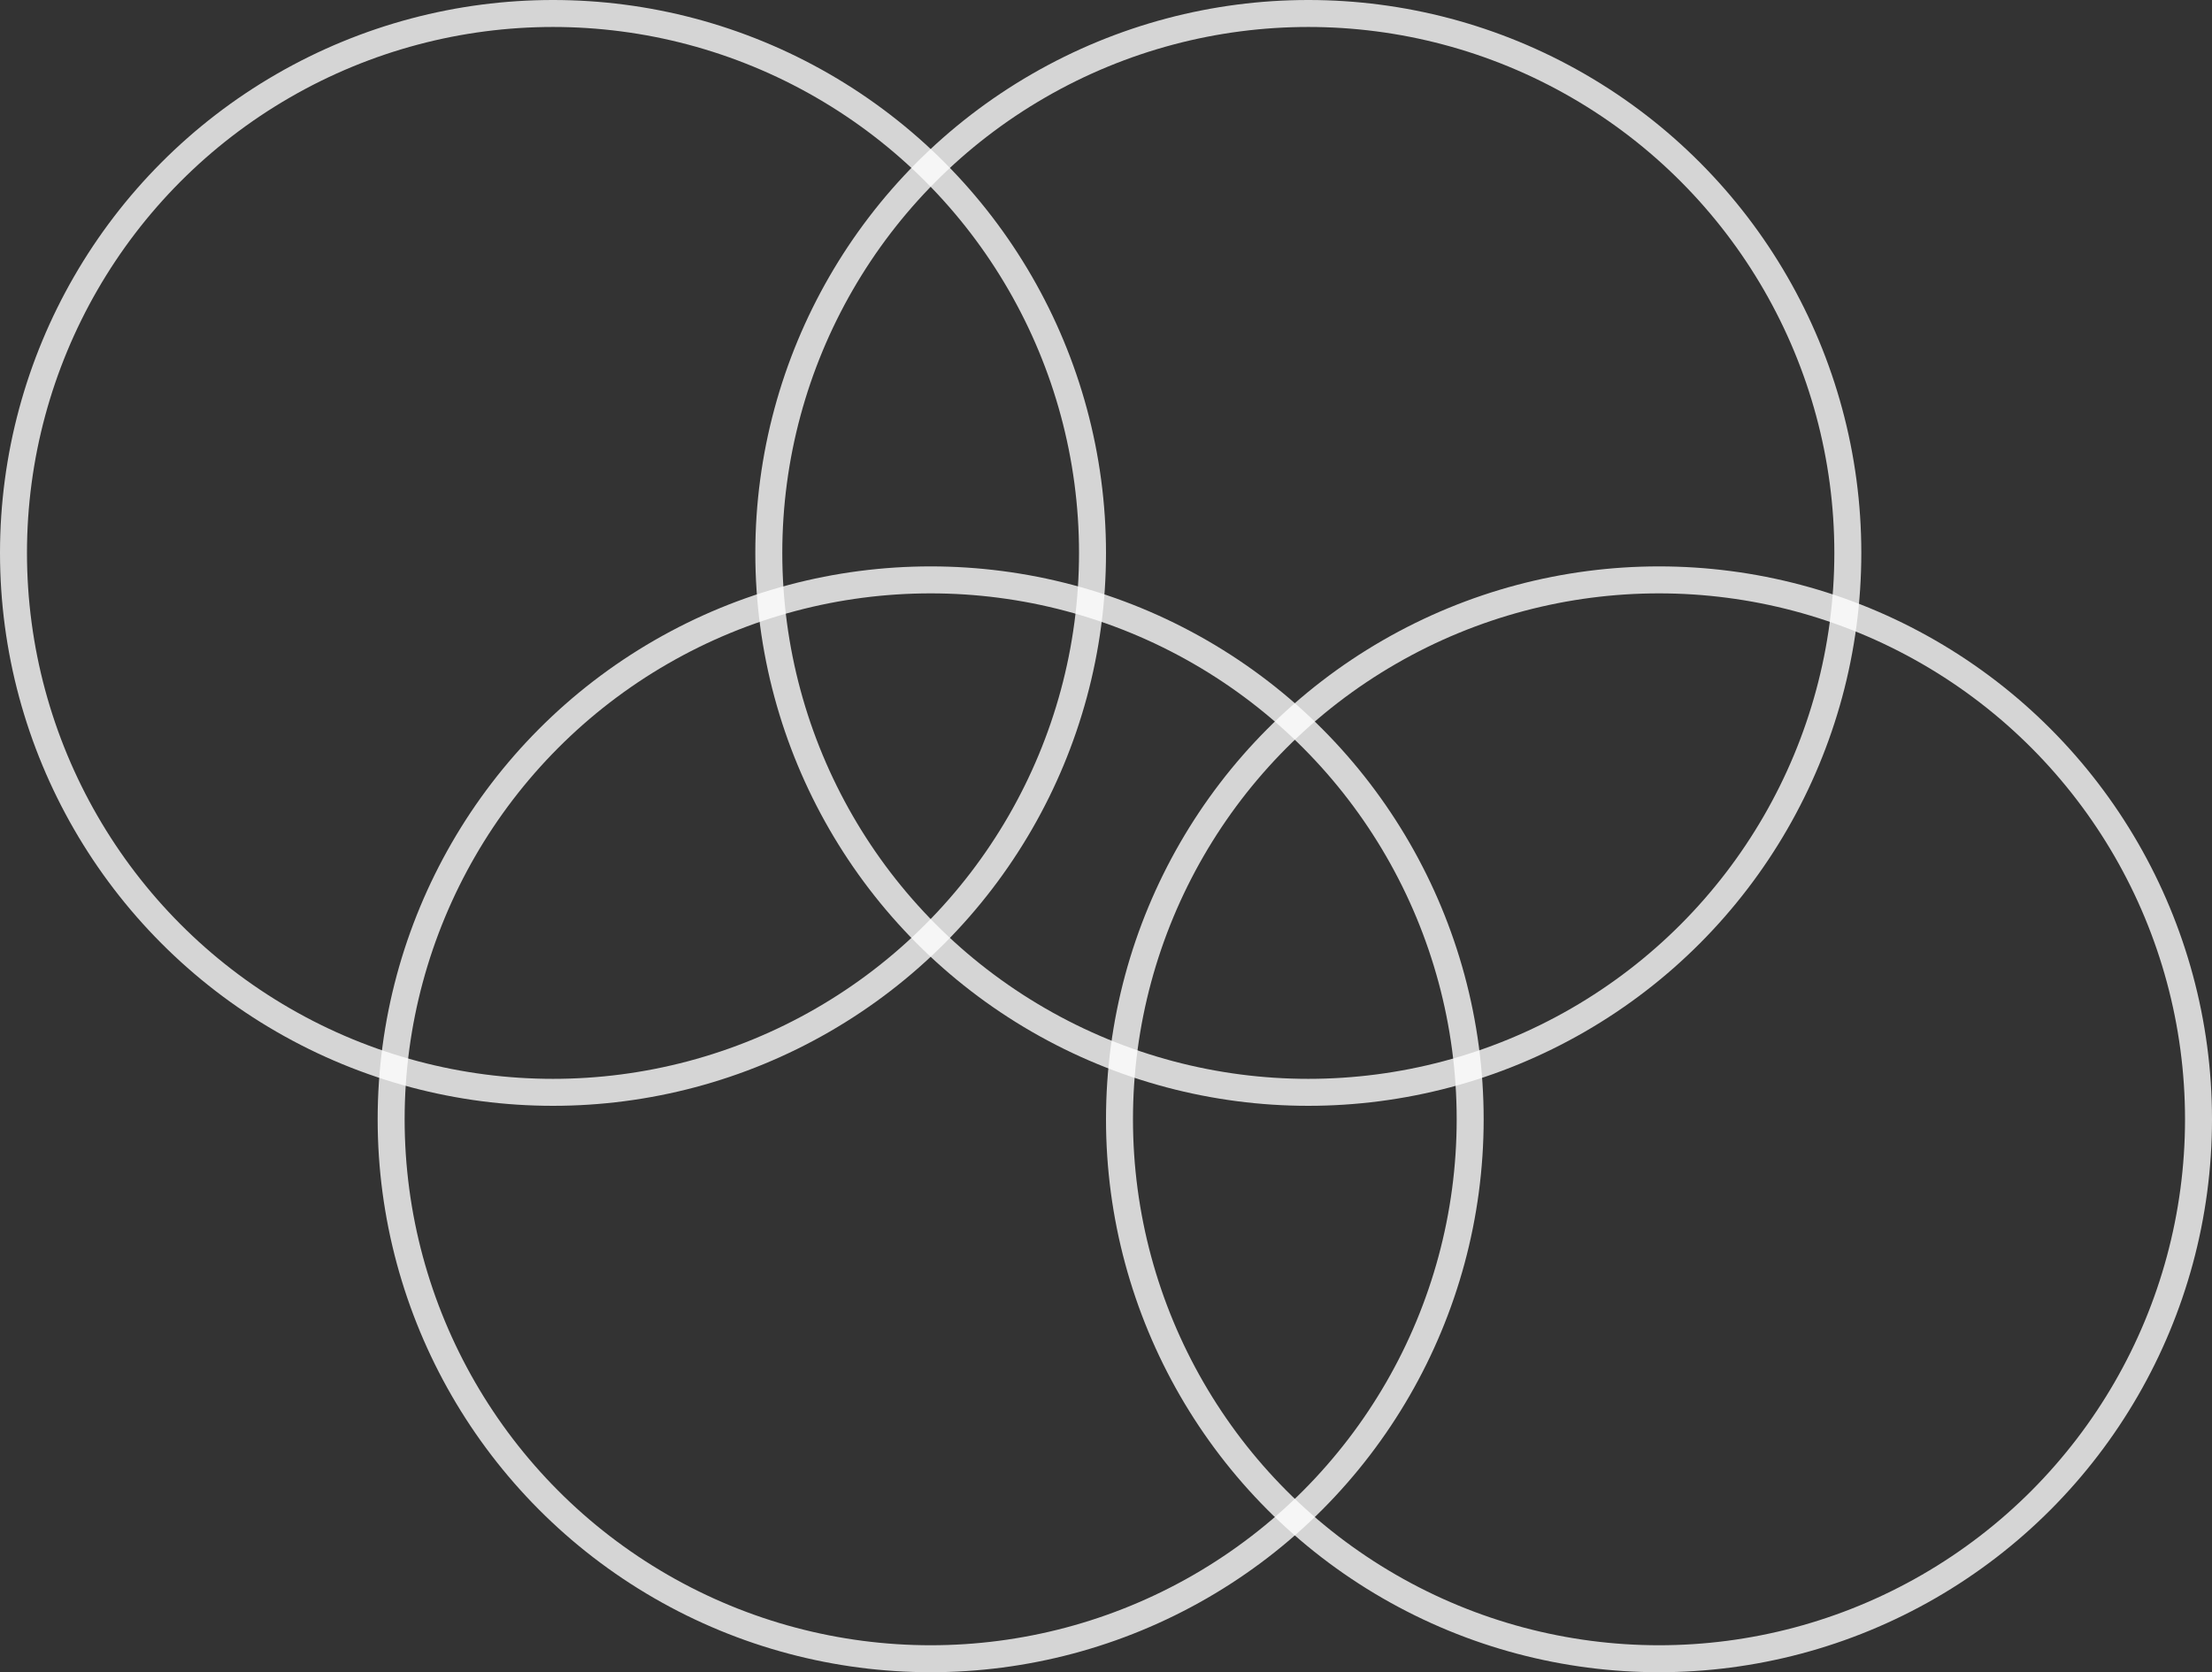 <svg xmlns="http://www.w3.org/2000/svg" width="82" height="62" viewBox="0 0 82 62">
  <rect x="0" y="0" width="82" height="62" fill="#333333" stroke="none"/>
  <g id="Ellipse_30" data-name="Ellipse 30" fill="none" stroke="#fff" stroke-width="1" opacity="0.795">
    <circle cx="20.5" cy="20.5" r="20.5" stroke="none"/>
    <circle cx="20.5" cy="20.5" r="20" fill="none"/>
  </g>
  <g id="Ellipse_31" data-name="Ellipse 31" transform="translate(28)" fill="none" stroke="#fff" stroke-width="1" opacity="0.795">
    <circle cx="20.5" cy="20.5" r="20.5" stroke="none"/>
    <circle cx="20.5" cy="20.5" r="20" fill="none"/>
  </g>
  <g id="Ellipse_33" data-name="Ellipse 33" transform="translate(41 21)" fill="none" stroke="#fff" stroke-width="1" opacity="0.795">
    <circle cx="20.5" cy="20.5" r="20.5" stroke="none"/>
    <circle cx="20.5" cy="20.5" r="20" fill="none"/>
  </g>
  <g id="Ellipse_32" data-name="Ellipse 32" transform="translate(14 21)" fill="none" stroke="#fff" stroke-width="1" opacity="0.795">
    <circle cx="20.5" cy="20.5" r="20.5" stroke="none"/>
    <circle cx="20.5" cy="20.5" r="20" fill="none"/>
  </g>
</svg>
